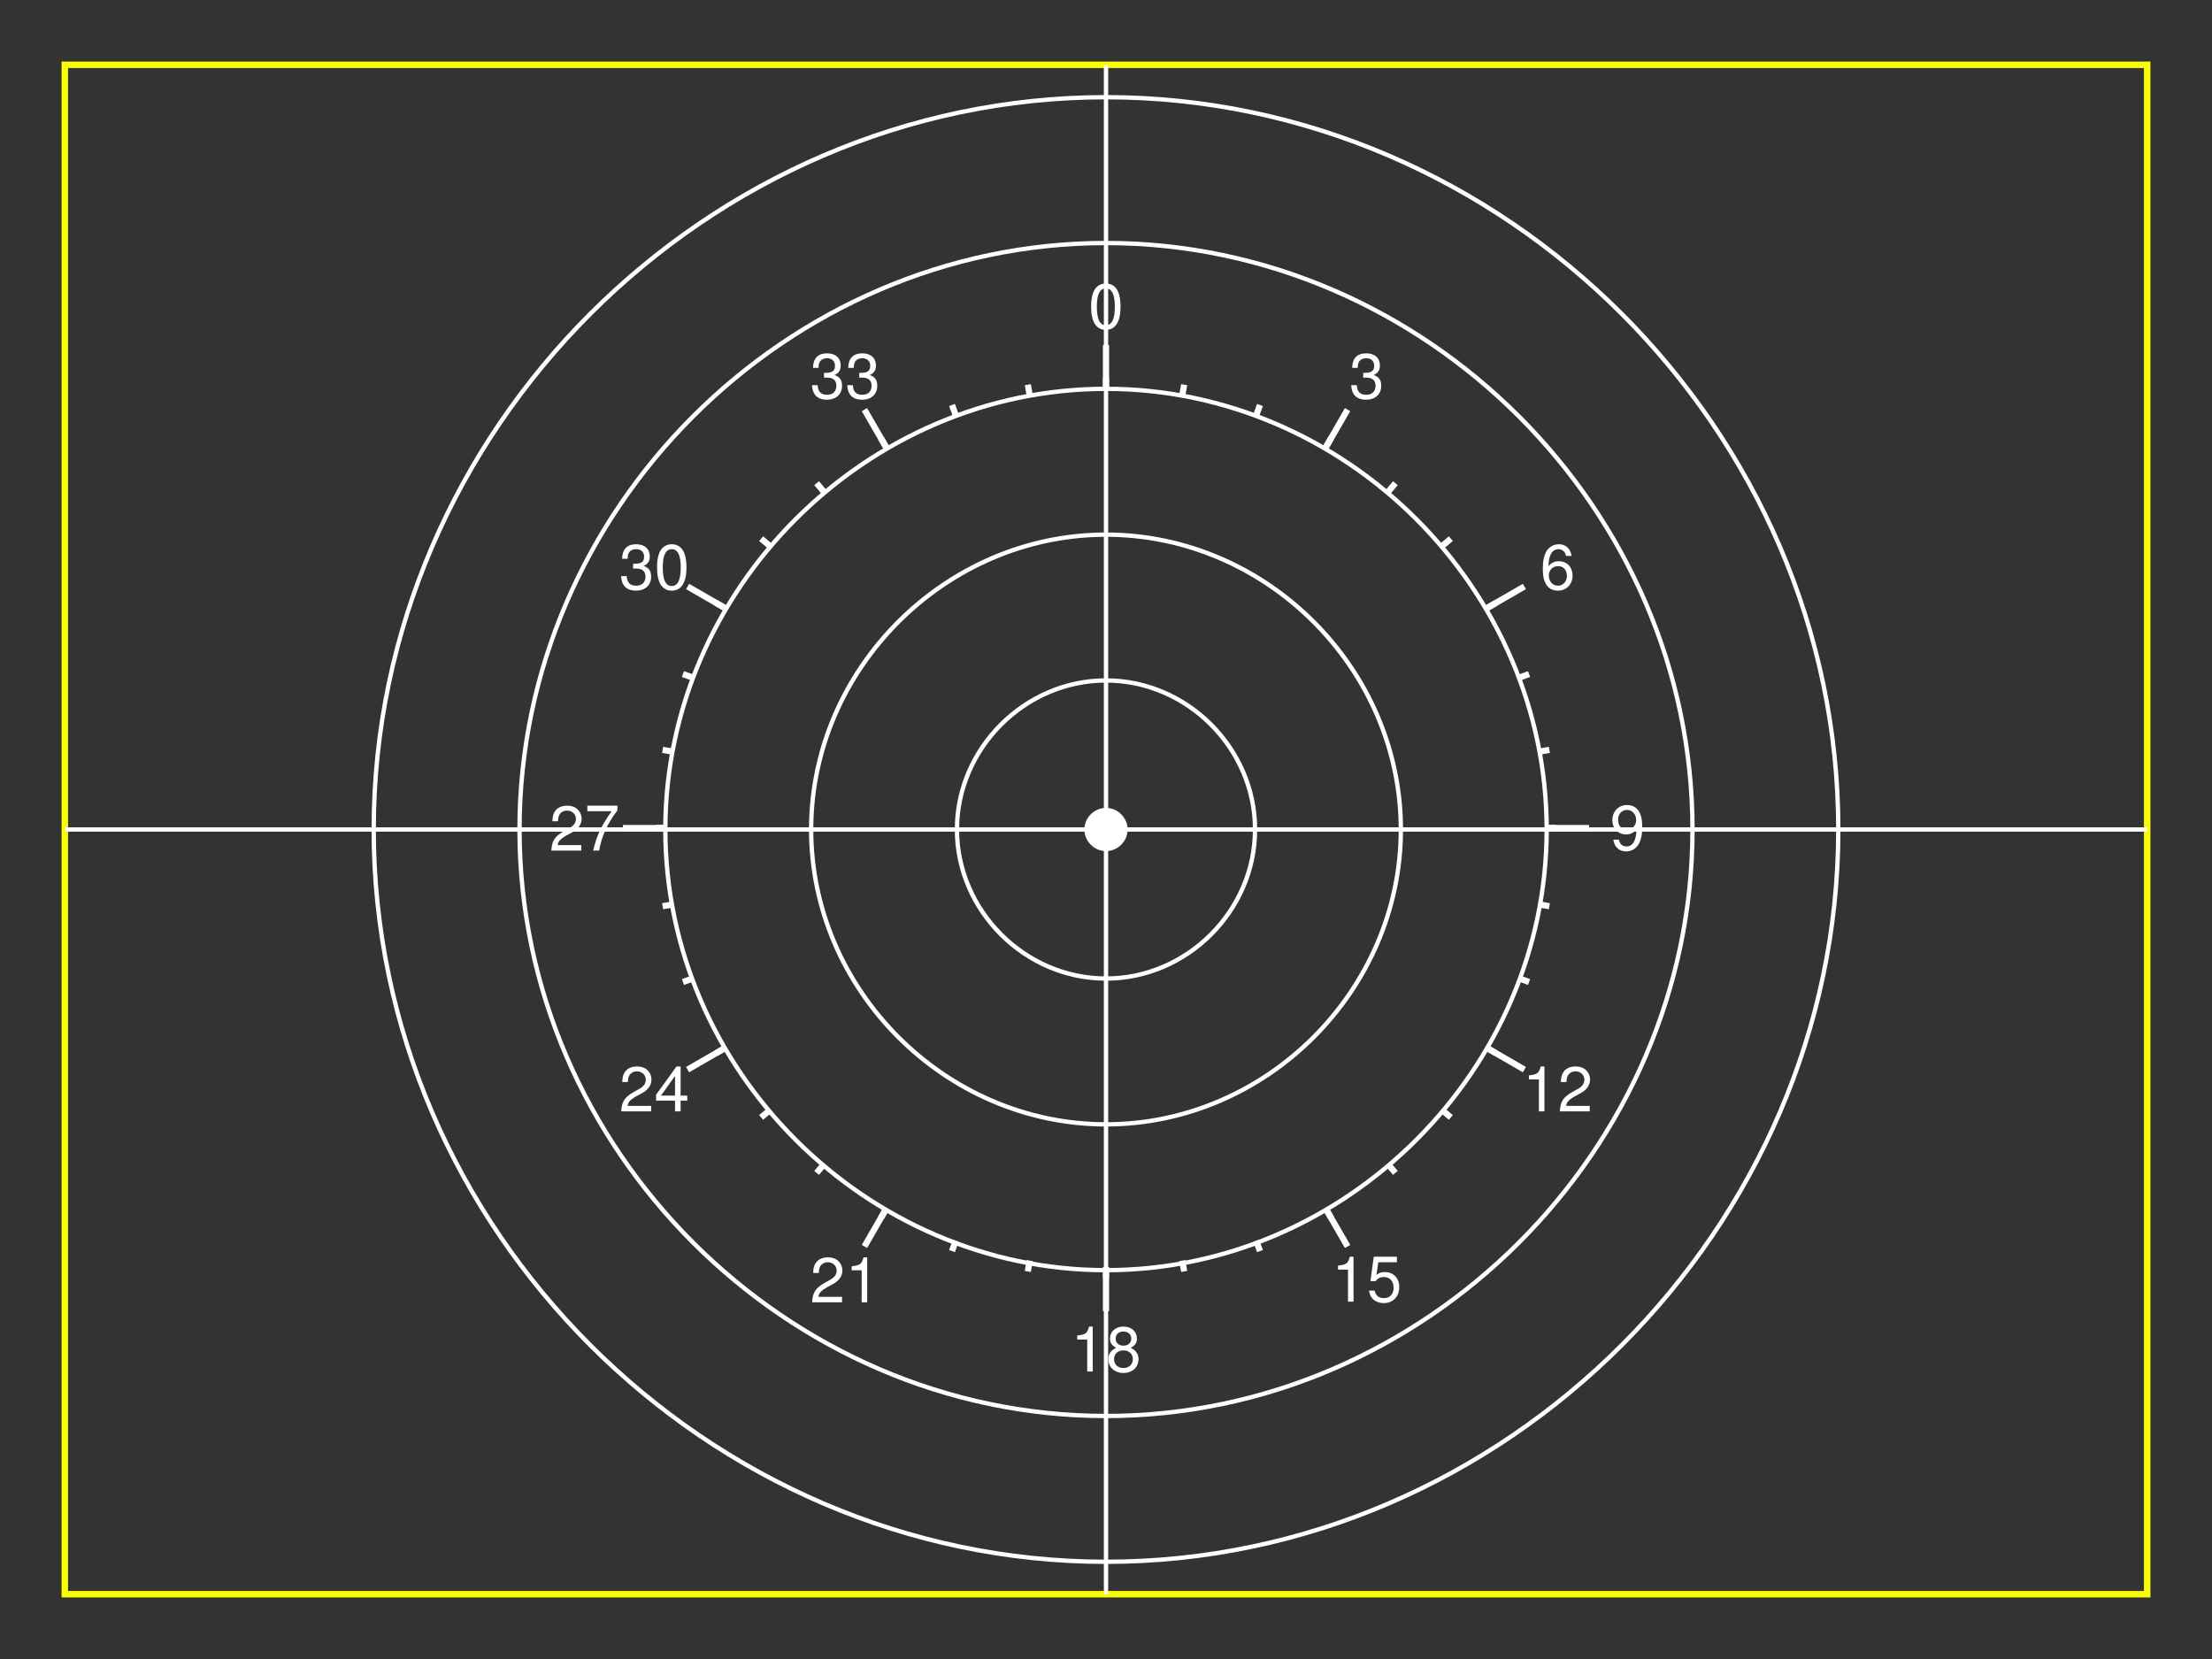 <?xml version="1.0" encoding="UTF-8" standalone="no"?>
<!-- Created with Inkscape (http://www.inkscape.org/) -->

<svg
   version="1.1"
   id="svg2"
   width="1024"
   height="768"
   viewBox="0 0 1024 768"
   sodipodi:docname="map.svg"
   inkscape:version="1.1.2 (0a00cf5339, 2022-02-04)"
   xmlns:inkscape="http://www.inkscape.org/namespaces/inkscape"
   xmlns:sodipodi="http://sodipodi.sourceforge.net/DTD/sodipodi-0.dtd"
   xmlns="http://www.w3.org/2000/svg"
   xmlns:svg="http://www.w3.org/2000/svg">
  <rect x="0" y="0" width="1024" height="768" fill="#333333" stroke="none"/>
  <defs
     id="defs6" />
  <sodipodi:namedview
     id="namedview4"
     pagecolor="#5d5d5d"
     bordercolor="#666666"
     borderopacity="1.0"
     inkscape:pageshadow="2"
     inkscape:pageopacity="0"
     inkscape:pagecheckerboard="0"
     showgrid="false"
     inkscape:zoom="0.97964765"
     inkscape:cx="503.75255"
     inkscape:cy="310.31565"
     inkscape:window-width="1920"
     inkscape:window-height="1016"
     inkscape:window-x="0"
     inkscape:window-y="0"
     inkscape:window-maximized="1"
     inkscape:current-layer="compass"
     showguides="true"
     inkscape:guide-bbox="true">
    <sodipodi:guide
       position="512.004,605.334"
       orientation="1,0"
       id="guide960" />
    <sodipodi:guide
       position="356.049,383.999"
       orientation="0,-1"
       id="guide962" />
  </sodipodi:namedview>
  <g
     id="compass">
    <g
       id="compass1">
      <path
         id="path1"
         d="m 715.326,383.326 h 5.083"
         style="fill:none;stroke:#ffffff;stroke-width:2.858;stroke-linecap:butt;stroke-linejoin:miter;stroke-miterlimit:10;stroke-dasharray:none;stroke-opacity:1" />
      <path
         id="path2"
         d="m 712.239,348.02 5.006,-0.883"
         style="fill:none;stroke:#ffffff;stroke-width:2.858;stroke-linecap:butt;stroke-linejoin:miter;stroke-miterlimit:10;stroke-dasharray:none;stroke-opacity:1" />
      <path
         id="path3"
         d="m 703.065,313.783 4.776,-1.738"
         style="fill:none;stroke:#ffffff;stroke-width:2.858;stroke-linecap:butt;stroke-linejoin:miter;stroke-miterlimit:10;stroke-dasharray:none;stroke-opacity:1" />
      <path
         id="path4"
         d="m 688.086,281.663 4.402,-2.542"
         style="fill:none;stroke:#ffffff;stroke-width:2.858;stroke-linecap:butt;stroke-linejoin:miter;stroke-miterlimit:10;stroke-dasharray:none;stroke-opacity:1" />
      <path
         id="path5"
         d="m 667.755,252.63 3.894,-3.267"
         style="fill:none;stroke:#ffffff;stroke-width:2.858;stroke-linecap:butt;stroke-linejoin:miter;stroke-miterlimit:10;stroke-dasharray:none;stroke-opacity:1" />
      <path
         id="path6"
         d="m 642.696,227.571 3.267,-3.894"
         style="fill:none;stroke:#ffffff;stroke-width:2.858;stroke-linecap:butt;stroke-linejoin:miter;stroke-miterlimit:10;stroke-dasharray:none;stroke-opacity:1" />
      <path
         id="path7"
         d="m 613.663,207.24 2.542,-4.402"
         style="fill:none;stroke:#ffffff;stroke-width:2.858;stroke-linecap:butt;stroke-linejoin:miter;stroke-miterlimit:10;stroke-dasharray:none;stroke-opacity:1" />
      <path
         id="path8"
         d="m 581.543,192.261 1.738,-4.776"
         style="fill:none;stroke:#ffffff;stroke-width:2.858;stroke-linecap:butt;stroke-linejoin:miter;stroke-miterlimit:10;stroke-dasharray:none;stroke-opacity:1" />
      <path
         id="path9"
         d="m 547.307,183.087 0.883,-5.006"
         style="fill:none;stroke:#ffffff;stroke-width:2.858;stroke-linecap:butt;stroke-linejoin:miter;stroke-miterlimit:10;stroke-dasharray:none;stroke-opacity:1" />
      <path
         id="path10"
         d="m 512,180 v -5.083"
         style="fill:none;stroke:#ffffff;stroke-width:2.858;stroke-linecap:butt;stroke-linejoin:miter;stroke-miterlimit:10;stroke-dasharray:none;stroke-opacity:1" />
      <path
         id="path11"
         d="m 476.693,183.087 -0.883,-5.006"
         style="fill:none;stroke:#ffffff;stroke-width:2.858;stroke-linecap:butt;stroke-linejoin:miter;stroke-miterlimit:10;stroke-dasharray:none;stroke-opacity:1" />
      <path
         id="path12"
         d="m 442.457,192.261 -1.738,-4.776"
         style="fill:none;stroke:#ffffff;stroke-width:2.858;stroke-linecap:butt;stroke-linejoin:miter;stroke-miterlimit:10;stroke-dasharray:none;stroke-opacity:1" />
      <path
         id="path13"
         d="m 410.337,207.24 -2.542,-4.402"
         style="fill:none;stroke:#ffffff;stroke-width:2.858;stroke-linecap:butt;stroke-linejoin:miter;stroke-miterlimit:10;stroke-dasharray:none;stroke-opacity:1" />
      <path
         id="path14"
         d="m 381.304,227.571 -3.267,-3.894"
         style="fill:none;stroke:#ffffff;stroke-width:2.858;stroke-linecap:butt;stroke-linejoin:miter;stroke-miterlimit:10;stroke-dasharray:none;stroke-opacity:1" />
      <path
         id="path15"
         d="m 356.245,252.63 -3.894,-3.267"
         style="fill:none;stroke:#ffffff;stroke-width:2.858;stroke-linecap:butt;stroke-linejoin:miter;stroke-miterlimit:10;stroke-dasharray:none;stroke-opacity:1" />
      <path
         id="path16"
         d="m 335.914,281.663 -4.402,-2.542"
         style="fill:none;stroke:#ffffff;stroke-width:2.858;stroke-linecap:butt;stroke-linejoin:miter;stroke-miterlimit:10;stroke-dasharray:none;stroke-opacity:1" />
      <path
         id="path17"
         d="m 320.935,313.783 -4.776,-1.738"
         style="fill:none;stroke:#ffffff;stroke-width:2.858;stroke-linecap:butt;stroke-linejoin:miter;stroke-miterlimit:10;stroke-dasharray:none;stroke-opacity:1" />
      <path
         id="path18"
         d="m 311.761,348.02 -5.006,-0.883"
         style="fill:none;stroke:#ffffff;stroke-width:2.858;stroke-linecap:butt;stroke-linejoin:miter;stroke-miterlimit:10;stroke-dasharray:none;stroke-opacity:1" />
      <path
         id="path19"
         d="m 308.674,383.326 h -5.083"
         style="fill:none;stroke:#ffffff;stroke-width:2.858;stroke-linecap:butt;stroke-linejoin:miter;stroke-miterlimit:10;stroke-dasharray:none;stroke-opacity:1" />
      <path
         id="path20"
         d="m 311.761,418.633 -5.006,0.883"
         style="fill:none;stroke:#ffffff;stroke-width:2.858;stroke-linecap:butt;stroke-linejoin:miter;stroke-miterlimit:10;stroke-dasharray:none;stroke-opacity:1" />
      <path
         id="path21"
         d="m 320.935,452.869 -4.776,1.738"
         style="fill:none;stroke:#ffffff;stroke-width:2.858;stroke-linecap:butt;stroke-linejoin:miter;stroke-miterlimit:10;stroke-dasharray:none;stroke-opacity:1" />
      <path
         id="path22"
         d="m 335.914,484.989 -4.402,2.542"
         style="fill:none;stroke:#ffffff;stroke-width:2.858;stroke-linecap:butt;stroke-linejoin:miter;stroke-miterlimit:10;stroke-dasharray:none;stroke-opacity:1" />
      <path
         id="path23"
         d="m 356.245,514.023 -3.894,3.267"
         style="fill:none;stroke:#ffffff;stroke-width:2.858;stroke-linecap:butt;stroke-linejoin:miter;stroke-miterlimit:10;stroke-dasharray:none;stroke-opacity:1" />
      <path
         id="path24"
         d="m 381.304,539.082 -3.267,3.894"
         style="fill:none;stroke:#ffffff;stroke-width:2.858;stroke-linecap:butt;stroke-linejoin:miter;stroke-miterlimit:10;stroke-dasharray:none;stroke-opacity:1" />
      <path
         id="path25"
         d="m 410.337,559.412 -2.542,4.402"
         style="fill:none;stroke:#ffffff;stroke-width:2.858;stroke-linecap:butt;stroke-linejoin:miter;stroke-miterlimit:10;stroke-dasharray:none;stroke-opacity:1" />
      <path
         id="path26"
         d="m 442.457,574.391 -1.738,4.776"
         style="fill:none;stroke:#ffffff;stroke-width:2.858;stroke-linecap:butt;stroke-linejoin:miter;stroke-miterlimit:10;stroke-dasharray:none;stroke-opacity:1" />
      <path
         id="path27"
         d="m 476.693,583.565 -0.883,5.006"
         style="fill:none;stroke:#ffffff;stroke-width:2.858;stroke-linecap:butt;stroke-linejoin:miter;stroke-miterlimit:10;stroke-dasharray:none;stroke-opacity:1" />
      <path
         id="path28"
         d="m 512,586.652 v 5.083"
         style="fill:none;stroke:#ffffff;stroke-width:2.858;stroke-linecap:butt;stroke-linejoin:miter;stroke-miterlimit:10;stroke-dasharray:none;stroke-opacity:1" />
      <path
         id="path29"
         d="m 547.307,583.565 0.883,5.006"
         style="fill:none;stroke:#ffffff;stroke-width:2.858;stroke-linecap:butt;stroke-linejoin:miter;stroke-miterlimit:10;stroke-dasharray:none;stroke-opacity:1" />
      <path
         id="path30"
         d="m 581.543,574.391 1.738,4.776"
         style="fill:none;stroke:#ffffff;stroke-width:2.858;stroke-linecap:butt;stroke-linejoin:miter;stroke-miterlimit:10;stroke-dasharray:none;stroke-opacity:1" />
      <path
         id="path31"
         d="m 613.663,559.412 2.542,4.402"
         style="fill:none;stroke:#ffffff;stroke-width:2.858;stroke-linecap:butt;stroke-linejoin:miter;stroke-miterlimit:10;stroke-dasharray:none;stroke-opacity:1" />
      <path
         id="path32"
         d="m 642.696,539.082 3.267,3.894"
         style="fill:none;stroke:#ffffff;stroke-width:2.858;stroke-linecap:butt;stroke-linejoin:miter;stroke-miterlimit:10;stroke-dasharray:none;stroke-opacity:1" />
      <path
         id="path33"
         d="m 667.755,514.023 3.894,3.267"
         style="fill:none;stroke:#ffffff;stroke-width:2.858;stroke-linecap:butt;stroke-linejoin:miter;stroke-miterlimit:10;stroke-dasharray:none;stroke-opacity:1" />
      <path
         id="path34"
         d="m 688.086,484.989 4.402,2.542"
         style="fill:none;stroke:#ffffff;stroke-width:2.858;stroke-linecap:butt;stroke-linejoin:miter;stroke-miterlimit:10;stroke-dasharray:none;stroke-opacity:1" />
      <path
         id="path35"
         d="m 703.065,452.869 4.776,1.738"
         style="fill:none;stroke:#ffffff;stroke-width:2.858;stroke-linecap:butt;stroke-linejoin:miter;stroke-miterlimit:10;stroke-dasharray:none;stroke-opacity:1" />
      <path
         id="path36"
         d="m 712.239,418.633 5.006,0.883"
         style="fill:none;stroke:#ffffff;stroke-width:2.858;stroke-linecap:butt;stroke-linejoin:miter;stroke-miterlimit:10;stroke-dasharray:none;stroke-opacity:1" />
      <path
         id="path37"
         d="m 715.326,383.326 h 20.332"
         style="fill:none;stroke:#ffffff;stroke-width:2.858;stroke-linecap:butt;stroke-linejoin:miter;stroke-miterlimit:10;stroke-dasharray:none;stroke-opacity:1" />
      <path
         id="path38"
         d="m 688.086,281.663 17.608,-10.166"
         style="fill:none;stroke:#ffffff;stroke-width:2.858;stroke-linecap:butt;stroke-linejoin:miter;stroke-miterlimit:10;stroke-dasharray:none;stroke-opacity:1" />
      <path
         id="path39"
         d="m 613.663,207.24 10.166,-17.608"
         style="fill:none;stroke:#ffffff;stroke-width:2.858;stroke-linecap:butt;stroke-linejoin:miter;stroke-miterlimit:10;stroke-dasharray:none;stroke-opacity:1" />
      <path
         id="path40"
         d="M 512,180 V 159.668"
         style="fill:none;stroke:#ffffff;stroke-width:2.858;stroke-linecap:butt;stroke-linejoin:miter;stroke-miterlimit:10;stroke-dasharray:none;stroke-opacity:1" />
      <path
         id="path41"
         d="M 410.337,207.24 400.171,189.632"
         style="fill:none;stroke:#ffffff;stroke-width:2.858;stroke-linecap:butt;stroke-linejoin:miter;stroke-miterlimit:10;stroke-dasharray:none;stroke-opacity:1" />
      <path
         id="path42"
         d="m 335.914,281.663 -17.608,-10.166"
         style="fill:none;stroke:#ffffff;stroke-width:2.858;stroke-linecap:butt;stroke-linejoin:miter;stroke-miterlimit:10;stroke-dasharray:none;stroke-opacity:1" />
      <path
         id="path43"
         d="M 308.674,383.326 H 288.341"
         style="fill:none;stroke:#ffffff;stroke-width:2.858;stroke-linecap:butt;stroke-linejoin:miter;stroke-miterlimit:10;stroke-dasharray:none;stroke-opacity:1" />
      <path
         id="path44"
         d="m 335.914,484.989 -17.608,10.166"
         style="fill:none;stroke:#ffffff;stroke-width:2.858;stroke-linecap:butt;stroke-linejoin:miter;stroke-miterlimit:10;stroke-dasharray:none;stroke-opacity:1" />
      <path
         id="path45"
         d="m 410.337,559.412 -10.166,17.608"
         style="fill:none;stroke:#ffffff;stroke-width:2.858;stroke-linecap:butt;stroke-linejoin:miter;stroke-miterlimit:10;stroke-dasharray:none;stroke-opacity:1" />
      <path
         id="path46"
         d="m 512,586.652 v 20.332"
         style="fill:none;stroke:#ffffff;stroke-width:2.858;stroke-linecap:butt;stroke-linejoin:miter;stroke-miterlimit:10;stroke-dasharray:none;stroke-opacity:1" />
      <path
         id="path47"
         d="m 613.663,559.412 10.166,17.608"
         style="fill:none;stroke:#ffffff;stroke-width:2.858;stroke-linecap:butt;stroke-linejoin:miter;stroke-miterlimit:10;stroke-dasharray:none;stroke-opacity:1" />
      <path
         id="path48"
         d="m 688.086,484.989 17.608,10.166"
         style="fill:none;stroke:#ffffff;stroke-width:2.858;stroke-linecap:butt;stroke-linejoin:miter;stroke-miterlimit:10;stroke-dasharray:none;stroke-opacity:1" />
    </g>
    <g
       id="compass2">
      <path
         id="lb33"
         d="m 381.463,174.831 h 0.315 l 1.093,-0.021 c 2.837,0 4.308,1.282 4.308,3.783 0,2.606 -1.618,4.161 -4.308,4.161 -2.816,0 -4.203,-1.408 -4.371,-4.434 h -2.585 c 0.105,1.681 0.399,2.774 0.904,3.698 1.051,1.996 3.11,3.026 5.947,3.026 4.287,0 7.04,-2.543 7.04,-6.472 0,-2.648 -1.009,-4.119 -3.509,-4.959 1.933,-0.778 2.9,-2.228 2.9,-4.329 0,-3.572 -2.375,-5.716 -6.325,-5.716 -4.203,0 -6.43,2.291 -6.514,6.725 h 2.564 c 0.042,-1.261 0.147,-1.975 0.483,-2.606 0.588,-1.156 1.87,-1.849 3.488,-1.849 2.291,0 3.656,1.345 3.656,3.551 0,1.45 -0.525,2.333 -1.66,2.816 -0.714,0.294 -1.618,0.399 -3.425,0.441 z m 16.307,0 h 0.315 l 1.093,-0.021 c 2.837,0 4.308,1.282 4.308,3.783 0,2.606 -1.618,4.161 -4.308,4.161 -2.816,0 -4.203,-1.408 -4.371,-4.434 h -2.585 c 0.105,1.681 0.399,2.774 0.904,3.698 1.051,1.996 3.11,3.026 5.947,3.026 4.287,0 7.04,-2.543 7.04,-6.472 0,-2.648 -1.009,-4.119 -3.509,-4.959 1.933,-0.778 2.9,-2.228 2.9,-4.329 0,-3.572 -2.375,-5.716 -6.325,-5.716 -4.203,0 -6.43,2.291 -6.514,6.725 h 2.564 c 0.042,-1.261 0.147,-1.975 0.483,-2.606 0.588,-1.156 1.87,-1.849 3.488,-1.849 2.291,0 3.656,1.345 3.656,3.551 0,1.45 -0.525,2.333 -1.66,2.816 -0.714,0.294 -1.618,0.399 -3.425,0.441 z m 0,0"
         style="fill:#ffffff;fill-opacity:1;fill-rule:nonzero;stroke:none;stroke-width:1.793"
         aria-label="33" />
      <path
         id="lb30"
         d="m 293.089,263.211 h 0.315 l 1.093,-0.021 c 2.837,0 4.308,1.282 4.308,3.783 0,2.606 -1.618,4.161 -4.308,4.161 -2.816,0 -4.203,-1.408 -4.371,-4.434 h -2.585 c 0.105,1.681 0.399,2.774 0.904,3.698 1.051,1.996 3.11,3.026 5.947,3.026 4.287,0 7.04,-2.543 7.04,-6.472 0,-2.648 -1.009,-4.119 -3.509,-4.959 1.933,-0.778 2.9,-2.228 2.9,-4.329 0,-3.572 -2.375,-5.716 -6.325,-5.716 -4.203,0 -6.43,2.291 -6.514,6.725 h 2.564 c 0.042,-1.261 0.147,-1.975 0.483,-2.606 0.588,-1.156 1.87,-1.849 3.488,-1.849 2.291,0 3.656,1.345 3.656,3.551 0,1.45 -0.525,2.333 -1.66,2.816 -0.714,0.294 -1.618,0.399 -3.425,0.441 z m 17.883,-11.264 c -1.933,0 -3.698,0.862 -4.791,2.291 -1.345,1.828 -2.017,4.602 -2.017,8.448 0,7.019 2.354,10.738 6.809,10.738 4.392,0 6.809,-3.72 6.809,-10.549 0,-4.056 -0.651,-6.767 -2.038,-8.637 -1.072,-1.471 -2.816,-2.291 -4.77,-2.291 z m 0,2.291 c 2.795,0 4.161,2.816 4.161,8.385 0,5.905 -1.345,8.658 -4.224,8.658 -2.732,0 -4.098,-2.879 -4.098,-8.553 0,-5.695 1.366,-8.49 4.161,-8.49 z m 0,0"
         style="fill:#ffffff;fill-opacity:1;fill-rule:nonzero;stroke:none;stroke-width:1.793"
         aria-label="30" />
      <path
         id="lb27"
         d="m 269.085,391.229 h -10.927 c 0.252,-1.702 1.198,-2.795 3.741,-4.287 l 2.942,-1.597 c 2.9,-1.576 4.392,-3.72 4.392,-6.262 0,-1.744 -0.693,-3.362 -1.933,-4.476 -1.219,-1.114 -2.753,-1.639 -4.728,-1.639 -2.627,0 -4.602,0.946 -5.737,2.711 -0.735,1.114 -1.051,2.396 -1.114,4.518 h 2.585 c 0.084,-1.408 0.252,-2.27 0.609,-2.942 0.672,-1.261 2.017,-2.017 3.572,-2.017 2.354,0 4.119,1.66 4.119,3.888 0,1.66 -0.967,3.068 -2.816,4.119 l -2.711,1.513 c -4.329,2.48 -5.59,4.434 -5.842,9.015 h 13.848 z m 16.722,-18.261 h -13.911 v 2.564 h 11.243 c -4.959,7.061 -6.977,11.411 -8.532,18.24 h 2.753 c 1.135,-6.661 3.762,-12.377 8.448,-18.618 z m 0,0"
         style="fill:#ffffff;fill-opacity:1;fill-rule:nonzero;stroke:none;stroke-width:1.793"
         aria-label="27" />
      <path
         id="lb24"
         d="m 301.431,511.955 h -10.927 c 0.252,-1.702 1.198,-2.795 3.741,-4.287 l 2.942,-1.597 c 2.9,-1.576 4.392,-3.719 4.392,-6.262 0,-1.744 -0.693,-3.362 -1.933,-4.476 -1.219,-1.114 -2.753,-1.639 -4.728,-1.639 -2.627,0 -4.602,0.946 -5.737,2.711 -0.735,1.114 -1.051,2.396 -1.114,4.518 h 2.585 c 0.084,-1.408 0.252,-2.27 0.609,-2.942 0.672,-1.261 2.017,-2.017 3.572,-2.017 2.354,0 4.119,1.66 4.119,3.888 0,1.66 -0.967,3.068 -2.816,4.119 l -2.711,1.513 c -4.329,2.48 -5.59,4.434 -5.842,9.015 h 13.848 z m 11.053,-2.438 v 4.98 h 2.585 v -4.98 h 3.089 v -2.333 h -3.089 v -13.491 h -1.891 l -9.456,13.092 v 2.732 z m 0,-2.333 h -6.493 l 6.493,-9.078 z m 0,0"
         style="fill:#ffffff;fill-opacity:1;fill-rule:nonzero;stroke:none;stroke-width:1.793"
         aria-label="24" />
      <path
         id="lb21"
         d="m 389.806,600.33 h -10.927 c 0.252,-1.702 1.198,-2.795 3.74,-4.287 l 2.942,-1.597 c 2.9,-1.576 4.392,-3.719 4.392,-6.262 0,-1.744 -0.693,-3.362 -1.933,-4.476 -1.219,-1.114 -2.753,-1.639 -4.728,-1.639 -2.627,0 -4.602,0.946 -5.737,2.711 -0.735,1.114 -1.051,2.396 -1.114,4.518 h 2.585 c 0.084,-1.408 0.252,-2.27 0.609,-2.942 0.672,-1.261 2.017,-2.017 3.572,-2.017 2.354,0 4.119,1.66 4.119,3.888 0,1.66 -0.967,3.068 -2.816,4.119 l -2.711,1.513 c -4.329,2.48 -5.59,4.434 -5.842,9.015 h 13.848 z m 9.078,-12.272 v 14.815 h 2.564 v -20.804 h -1.702 c -0.904,3.194 -1.492,3.635 -5.485,4.14 v 1.849 z m 0,0"
         style="fill:#ffffff;fill-opacity:1;fill-rule:nonzero;stroke:none;stroke-width:1.793"
         aria-label="21" />
      <path
         id="lb18"
         d="m 503.303,620.104 v 14.815 h 2.564 v -20.804 h -1.702 c -0.904,3.194 -1.492,3.635 -5.485,4.14 v 1.849 z m 20.174,3.867 c 2.143,-1.282 2.837,-2.333 2.837,-4.308 0,-3.257 -2.543,-5.548 -6.241,-5.548 -3.677,0 -6.241,2.291 -6.241,5.548 0,1.933 0.693,2.984 2.816,4.308 -2.396,1.156 -3.551,2.879 -3.551,5.169 0,3.804 2.858,6.451 6.977,6.451 4.098,0 6.977,-2.648 6.977,-6.43 0,-2.312 -1.177,-4.035 -3.572,-5.19 z m -3.404,-7.565 c 2.206,0 3.614,1.303 3.614,3.32 0,1.933 -1.45,3.215 -3.614,3.215 -2.164,0 -3.614,-1.282 -3.614,-3.257 0,-1.975 1.45,-3.278 3.614,-3.278 z m 0,8.721 c 2.585,0 4.35,1.639 4.35,4.077 0,2.459 -1.765,4.098 -4.413,4.098 -2.522,0 -4.287,-1.66 -4.287,-4.098 0,-2.438 1.765,-4.077 4.35,-4.077 z m 0,0"
         style="fill:#ffffff;fill-opacity:1;fill-rule:nonzero;stroke:none;stroke-width:1.793"
         aria-label="18" />
      <path
         id="lb15"
         d="m 624.024,587.758 v 14.815 h 2.564 v -20.804 h -1.702 c -0.904,3.194 -1.492,3.635 -5.485,4.14 v 1.849 z m 22.653,-5.989 h -10.717 l -1.555,11.327 h 2.375 c 1.198,-1.429 2.185,-1.933 3.804,-1.933 2.795,0 4.56,1.912 4.56,4.98 0,3.005 -1.744,4.812 -4.56,4.812 -2.248,0 -3.635,-1.135 -4.245,-3.488 h -2.585 c 0.357,1.702 0.651,2.522 1.261,3.278 1.177,1.597 3.278,2.501 5.632,2.501 4.203,0 7.124,-3.047 7.124,-7.439 0,-4.119 -2.732,-6.935 -6.725,-6.935 -1.45,0 -2.627,0.378 -3.825,1.261 l 0.82,-5.8 h 8.637 z m 0,0"
         style="fill:#ffffff;fill-opacity:1;fill-rule:nonzero;stroke:none;stroke-width:1.793"
         aria-label="15" />
      <path
         id="lb12"
         d="m 712.404,499.683 v 14.815 h 2.564 v -20.804 h -1.702 c -0.904,3.194 -1.492,3.635 -5.485,4.14 v 1.849 z m 23.531,12.272 h -10.927 c 0.252,-1.702 1.198,-2.795 3.741,-4.287 l 2.942,-1.597 c 2.9,-1.576 4.392,-3.719 4.392,-6.262 0,-1.744 -0.693,-3.362 -1.933,-4.476 -1.219,-1.114 -2.753,-1.639 -4.728,-1.639 -2.627,0 -4.602,0.946 -5.737,2.711 -0.735,1.114 -1.051,2.396 -1.114,4.518 h 2.585 c 0.084,-1.408 0.252,-2.27 0.609,-2.942 0.672,-1.261 2.017,-2.017 3.572,-2.017 2.354,0 4.119,1.66 4.119,3.888 0,1.66 -0.967,3.068 -2.816,4.119 l -2.711,1.513 c -4.329,2.48 -5.59,4.434 -5.842,9.015 h 13.848 z m 0,0"
         style="fill:#ffffff;fill-opacity:1;fill-rule:nonzero;stroke:none;stroke-width:1.793"
         aria-label="12" />
      <path
         id="lb9"
         d="m 746.851,388.723 c 0.504,3.404 2.732,5.422 5.905,5.422 2.27,0 4.371,-1.114 5.569,-2.963 1.324,-2.017 1.912,-4.581 1.912,-8.364 0,-3.488 -0.546,-5.716 -1.765,-7.565 -1.156,-1.66 -2.963,-2.585 -5.254,-2.585 -3.972,0 -6.809,2.942 -6.809,7.019 0,3.867 2.648,6.598 6.388,6.598 1.975,0 3.404,-0.714 4.77,-2.312 -0.042,5.064 -1.681,7.88 -4.644,7.88 -1.828,0 -3.089,-1.135 -3.488,-3.131 z m 6.346,-13.785 c 2.396,0 4.224,1.996 4.224,4.686 0,2.564 -1.807,4.371 -4.329,4.371 -2.48,0 -4.035,-1.723 -4.035,-4.518 0,-2.648 1.744,-4.539 4.14,-4.539 z m 0,0"
         style="fill:#ffffff;fill-opacity:1;fill-rule:nonzero;stroke:none;stroke-width:1.793"
         aria-label="9" />
      <path
         id="lb6"
         d="m 727.549,257.369 c -0.504,-3.383 -2.732,-5.422 -5.884,-5.422 -2.291,0 -4.35,1.114 -5.59,2.963 -1.282,2.038 -1.87,4.581 -1.87,8.364 0,3.488 0.525,5.716 1.765,7.565 1.114,1.681 2.921,2.585 5.211,2.585 3.972,0 6.809,-2.921 6.809,-7.019 0,-3.867 -2.627,-6.598 -6.367,-6.598 -2.059,0 -3.656,0.799 -4.77,2.333 0.021,-5.085 1.66,-7.901 4.623,-7.901 1.828,0 3.089,1.156 3.488,3.131 z m -6.241,4.728 c 2.501,0 4.056,1.744 4.056,4.518 0,2.606 -1.765,4.518 -4.14,4.518 -2.417,0 -4.224,-1.996 -4.224,-4.665 0,-2.585 1.744,-4.371 4.308,-4.371 z m 0,0"
         style="fill:#ffffff;fill-opacity:1;fill-rule:nonzero;stroke:none;stroke-width:1.793"
         aria-label="6" />
      <path
         id="lb3"
         d="m 631.063,174.831 h 0.315 l 1.093,-0.021 c 2.837,0 4.308,1.282 4.308,3.783 0,2.606 -1.618,4.161 -4.308,4.161 -2.816,0 -4.203,-1.408 -4.371,-4.434 h -2.585 c 0.105,1.681 0.399,2.774 0.904,3.698 1.051,1.996 3.11,3.026 5.947,3.026 4.287,0 7.04,-2.543 7.04,-6.472 0,-2.648 -1.009,-4.119 -3.509,-4.959 1.933,-0.778 2.9,-2.228 2.9,-4.329 0,-3.572 -2.375,-5.716 -6.325,-5.716 -4.203,0 -6.43,2.291 -6.514,6.725 h 2.564 c 0.042,-1.261 0.147,-1.975 0.483,-2.606 0.588,-1.156 1.87,-1.849 3.488,-1.849 2.291,0 3.656,1.345 3.656,3.551 0,1.45 -0.525,2.333 -1.66,2.816 -0.714,0.294 -1.618,0.399 -3.425,0.441 z m 0,0"
         style="fill:#ffffff;fill-opacity:1;fill-rule:nonzero;stroke:none;stroke-width:1.793"
         aria-label="3" />
      <path
         id="lb0"
         d="m 511.919,131.222 c -1.933,0 -3.698,0.862 -4.791,2.291 -1.345,1.828 -2.017,4.602 -2.017,8.448 0,7.019 2.354,10.738 6.809,10.738 4.392,0 6.809,-3.72 6.809,-10.549 0,-4.056 -0.651,-6.767 -2.038,-8.637 -1.072,-1.471 -2.816,-2.291 -4.77,-2.291 z m 0,2.291 c 2.795,0 4.161,2.816 4.161,8.385 0,5.905 -1.345,8.658 -4.224,8.658 -2.732,0 -4.098,-2.879 -4.098,-8.553 0,-5.695 1.366,-8.49 4.161,-8.49 z m 0,0"
         style="fill:#ffffff;fill-opacity:1;fill-rule:nonzero;stroke:none;stroke-width:1.793"
         aria-label="0" />
    </g>
  </g>
  <path
     id="rect1104"
     style="fill:none;fill-opacity:1;stroke:#faff00;stroke-width:3;stroke-linecap:square;stroke-miterlimit:4;stroke-dasharray:none;stroke-opacity:1"
     d="M 30,30 H 994 V 738 H 30 Z"
     sodipodi:nodetypes="ccccc" />
  <g
     id="g1546">
    <path
       id="path978"
       style="fill:none;stroke:#fffdff;stroke-width:2;stroke-linecap:round;stroke-linejoin:round;stroke-miterlimit:4;stroke-dasharray:none;stroke-opacity:1"
       d="m 512,315 c 37.576,0 69,31.424 69,69 0,37.576 -31.424,69 -69,69 C 474.424,453 443,421.577 443,384 443,346.424 474.424,315 512,315"
       sodipodi:nodetypes="csssc" />
    <path
       id="path927"
       style="fill:none;stroke:#fffdff;stroke-width:2;stroke-linecap:round;stroke-linejoin:round;stroke-miterlimit:4;stroke-dasharray:none;stroke-opacity:1"
       d="M 512,247.5 C 586.336,247.5 648.5,309.664 648.5,384 648.5,458.336 586.336,520.5 512,520.5 437.664,520.5 375.5,458.336 375.5,384 375.5,309.664 437.664,247.5 512,247.5"
       sodipodi:nodetypes="csssc" />
    <path
       id="path978-6"
       style="fill:none;stroke:#fffdff;stroke-width:2;stroke-linecap:round;stroke-linejoin:round;stroke-miterlimit:4;stroke-dasharray:none;stroke-opacity:1"
       d="m 512,180 c 111.096,0 204,92.904 204,204 0,111.096 -92.904,204 -204,204 -111.096,0 -204,-92.904 -204,-204 0,-111.096 92.904,-204 204,-204"
       sodipodi:nodetypes="csssc" />
    <path
       id="path978-3"
       style="fill:#ffffff;fill-opacity:1;stroke:none;stroke-width:0.2;stroke-linecap:round;stroke-linejoin:round;stroke-miterlimit:4;stroke-dasharray:none;stroke-opacity:1"
       d="m 512,374 c 5.446,0 10,4.554 10,10 0,5.446 -4.554,10 -10,10 -5.446,0 -10,-4.554 -10,-10 0,-5.446 4.554,-10 10,-10"
       sodipodi:nodetypes="csssc" />
    <path
       id="path978-6-3"
       style="fill:none;stroke:#fffdff;stroke-width:2;stroke-linecap:round;stroke-linejoin:round;stroke-miterlimit:4;stroke-dasharray:none;stroke-opacity:1"
       d="m 512,112.5 c 147.855,0 271.5,123.645 271.5,271.5 0,147.855 -123.645,271.5 -271.5,271.5 -147.855,0 -271.5,-123.645 -271.5,-271.5 C 240.5,236.145 364.145,112.5 512,112.5"
       sodipodi:nodetypes="csssc" />
    <path
       id="path1021"
       style="fill:none;stroke:#fffdff;stroke-width:2;stroke-linecap:round;stroke-linejoin:round;stroke-miterlimit:4;stroke-dasharray:none;stroke-opacity:1"
       d="m 512,45 c 184.615,0 339,154.385 339,339 0,184.615 -154.385,339 -339,339 -184.615,0 -339,-154.385 -339,-339 0,-184.615 154.385,-339 339,-339"
       sodipodi:nodetypes="csssc" />
    <path
       style="fill:none;stroke:#ffffff;stroke-width:2;stroke-linecap:butt;stroke-linejoin:miter;stroke-miterlimit:4;stroke-dasharray:none;stroke-opacity:1"
       d="M 30,384 H 994"
       id="path951"
       sodipodi:nodetypes="cc" />
    <path
       style="fill:none;stroke:#ffffff;stroke-width:2;stroke-linecap:butt;stroke-linejoin:miter;stroke-miterlimit:4;stroke-dasharray:none;stroke-opacity:1"
       d="M 512,30 V 738"
       id="path953"
       sodipodi:nodetypes="cc" />
  </g>
</svg>
